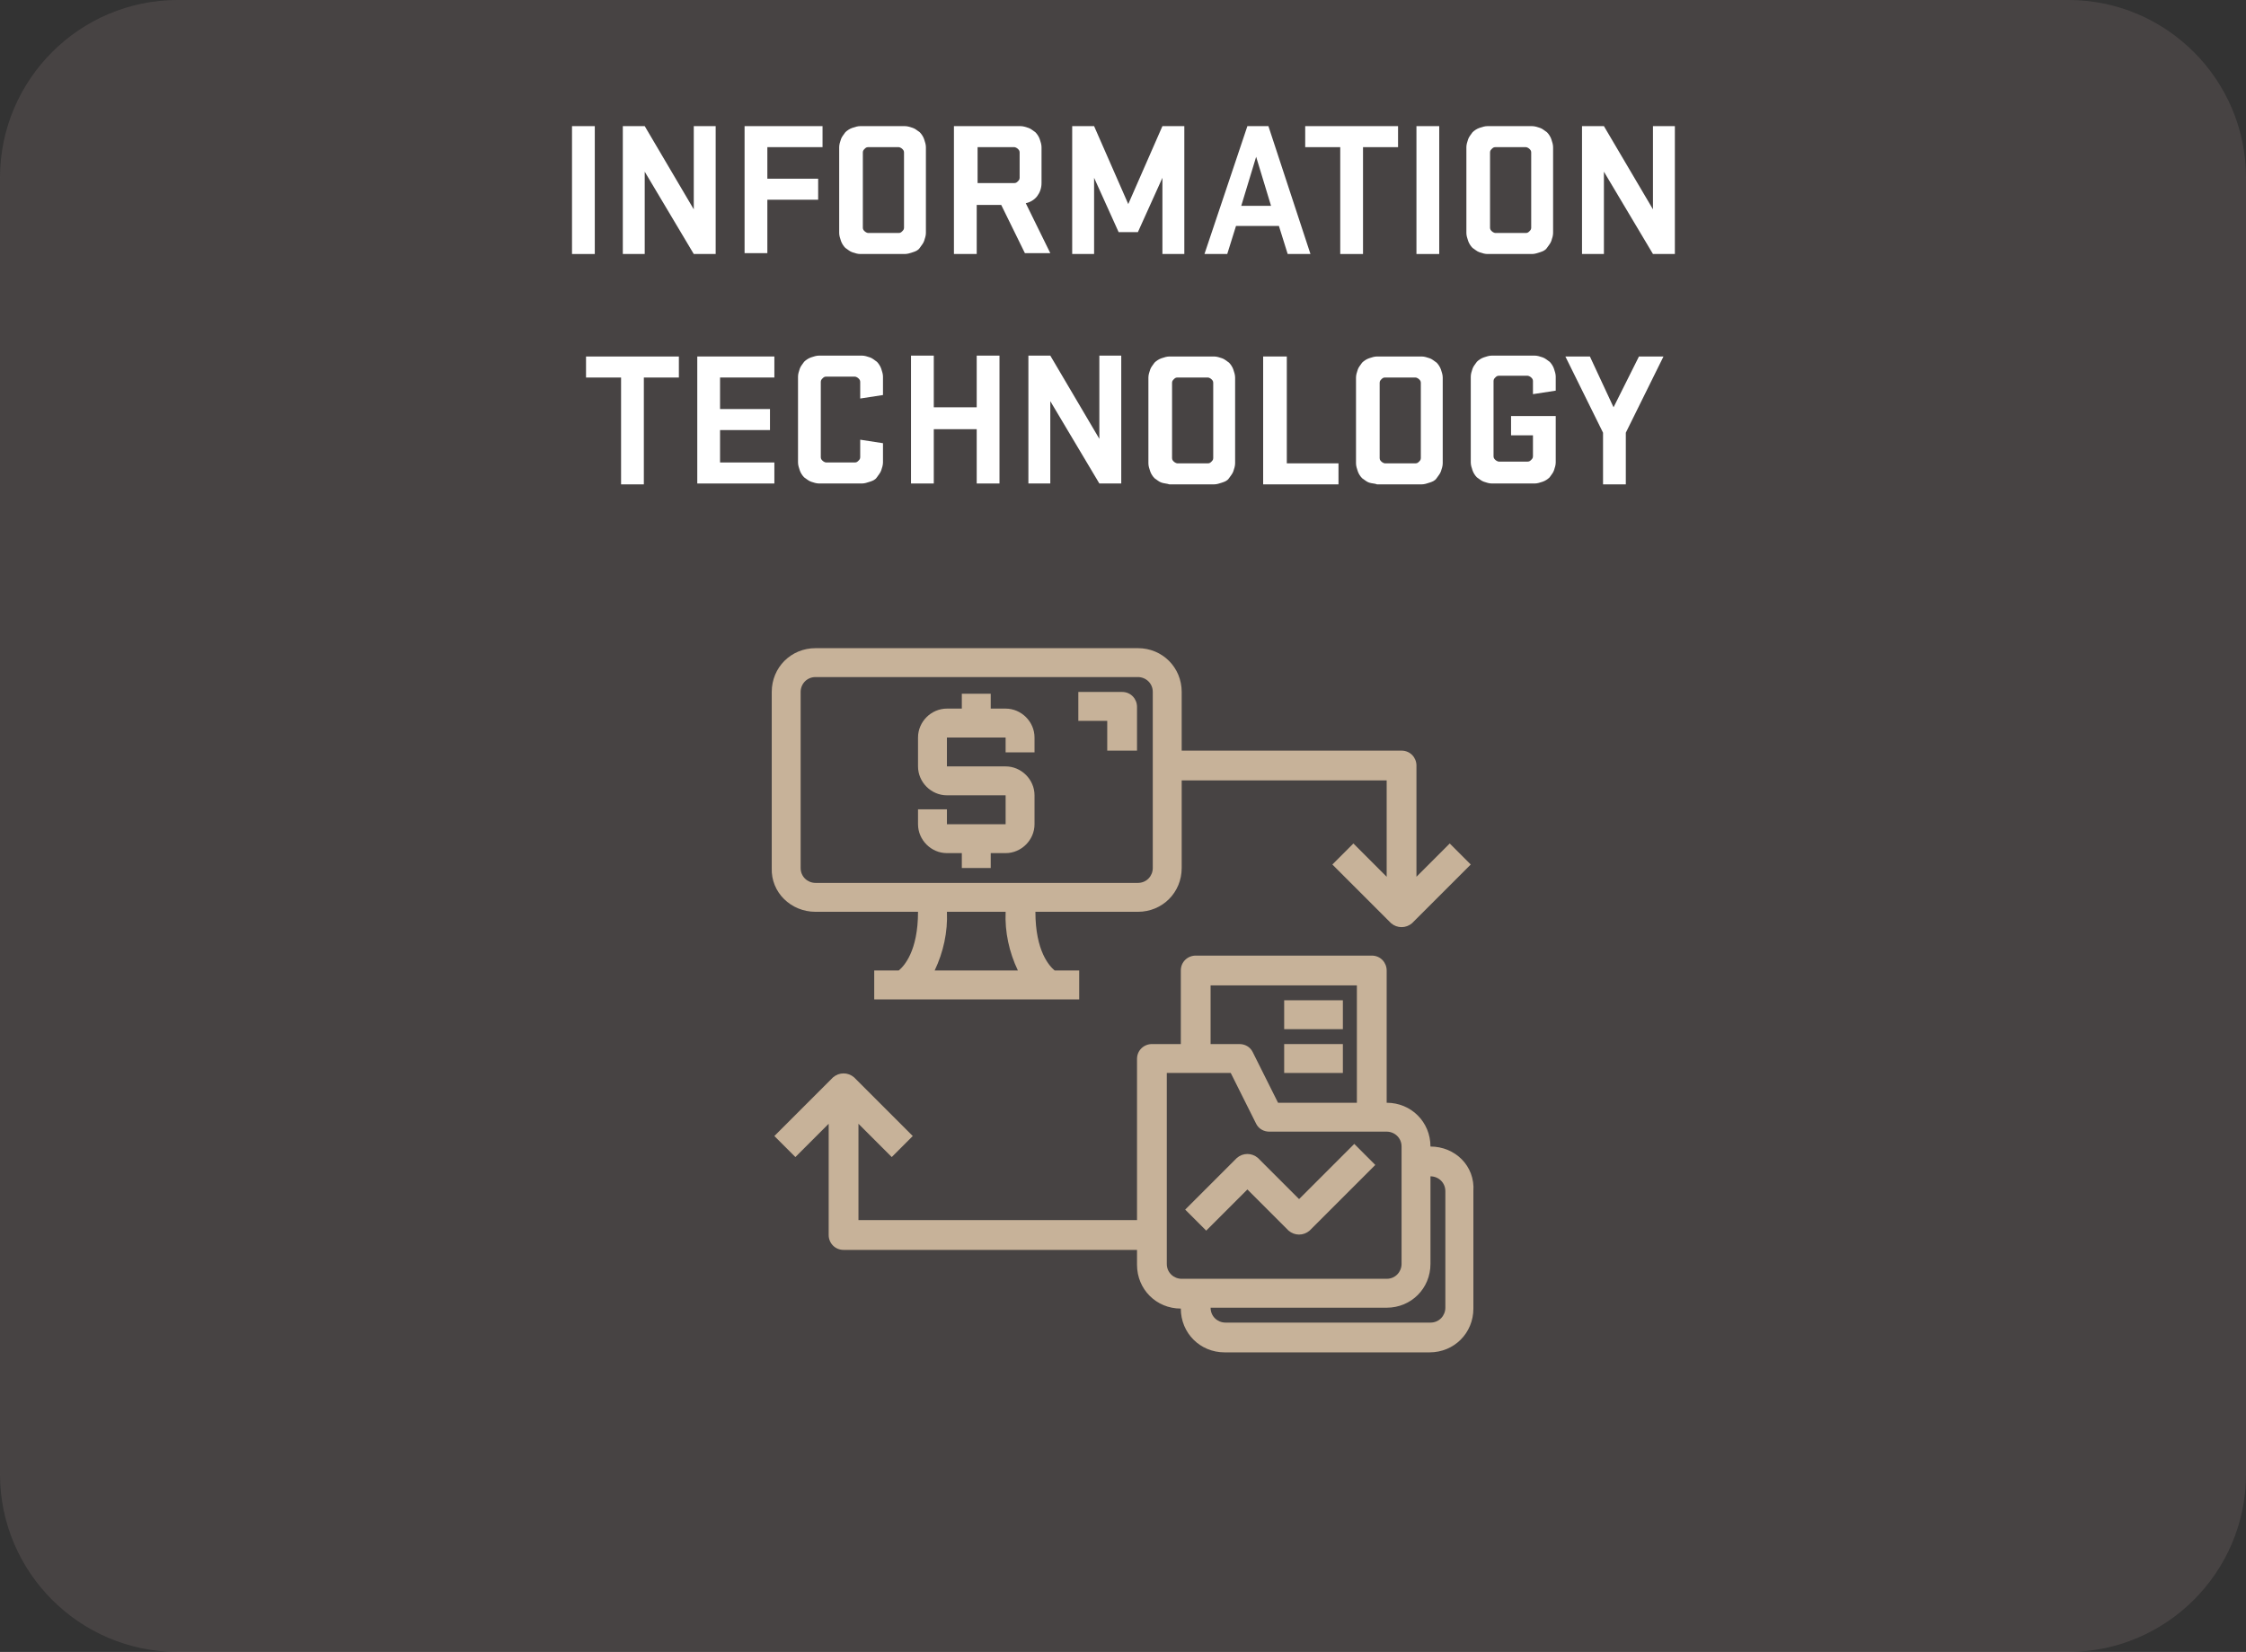<?xml version="1.0" encoding="utf-8"?>
<!-- Generator: Adobe Illustrator 19.0.0, SVG Export Plug-In . SVG Version: 6.00 Build 0)  -->
<svg version="1.1" id="Layer_1" xmlns="http://www.w3.org/2000/svg" xmlns:xlink="http://www.w3.org/1999/xlink" x="0px" y="0px"
	 viewBox="-351 186.4 256.4 188.6" style="enable-background:new -351 186.4 256.4 188.6;" xml:space="preserve">
<rect x="-351" y="186.4" width="256.4" height="188.6" fill="#333333" stroke="none"/>
<style type="text/css">
	.st0{opacity:0.19;fill:#9E8B8A;enable-background:new    ;}
	.st1{fill:#FFFFFF;}
	.st2{fill:#C7B299;}
</style>
<path id="XMLID_40_" class="st0" d="M-114.9,375h-215.8c-11.2,0-20.3-9.1-20.3-20.3v-148c0-11.2,9.1-20.3,20.3-20.3h215.8
	c11.2,0,20.3,9.1,20.3,20.3v148C-94.6,365.9-103.7,375-114.9,375z"/>
<g>
	<path class="st1" d="M-283.1,215.4h-2.6v-14.6h2.6V215.4z"/>
	<path class="st1" d="M-269.3,215.4h-2.5l-5.6-9.4v9.4h-2.5v-14.6h2.5l5.6,9.5v-9.5h2.5V215.4z"/>
	<path class="st1" d="M-266,215.4v-14.6h8.9v2.4h-6.3v3.6h5.8v2.4h-5.8v6.1H-266z"/>
	<path class="st1" d="M-253.7,215.2c-0.3-0.1-0.5-0.3-0.8-0.5c-0.2-0.2-0.4-0.5-0.5-0.8c-0.1-0.3-0.2-0.6-0.2-0.9v-9.8
		c0-0.3,0.1-0.6,0.2-0.9c0.1-0.3,0.3-0.5,0.5-0.8c0.2-0.2,0.5-0.4,0.8-0.5c0.3-0.1,0.6-0.2,0.9-0.2h5.1c0.3,0,0.6,0.1,0.9,0.2
		c0.3,0.1,0.5,0.3,0.8,0.5c0.2,0.2,0.4,0.5,0.5,0.8c0.1,0.3,0.2,0.6,0.2,0.9v9.8c0,0.3-0.1,0.6-0.2,0.9c-0.1,0.3-0.3,0.5-0.5,0.8
		s-0.5,0.4-0.8,0.5c-0.3,0.1-0.6,0.2-0.9,0.2h-5.1C-253.1,215.4-253.4,215.3-253.7,215.2z M-247.8,203.8c0-0.2-0.1-0.3-0.2-0.4
		c-0.1-0.1-0.3-0.2-0.4-0.2h-3.5c-0.2,0-0.3,0.1-0.4,0.2c-0.1,0.1-0.2,0.2-0.2,0.4v8.6c0,0.2,0.1,0.3,0.2,0.4
		c0.1,0.1,0.3,0.2,0.4,0.2h3.5c0.2,0,0.3-0.1,0.4-0.2c0.1-0.1,0.2-0.2,0.2-0.4V203.8z"/>
	<path class="st1" d="M-236.7,209.8h-2.8v5.6h-2.6v-14.6h7.6c0.3,0,0.6,0.1,0.9,0.2c0.3,0.1,0.5,0.3,0.8,0.5
		c0.2,0.2,0.4,0.5,0.5,0.8c0.1,0.3,0.2,0.6,0.2,0.9v4.1c0,0.6-0.2,1.1-0.5,1.5c-0.3,0.4-0.8,0.7-1.3,0.8l2.8,5.7h-2.9L-236.7,209.8z
		 M-234.6,203.8c0-0.2-0.1-0.3-0.2-0.4c-0.1-0.1-0.3-0.2-0.4-0.2h-4.2v4.1h4.2c0.2,0,0.3-0.1,0.4-0.2c0.1-0.1,0.2-0.2,0.2-0.4V203.8
		z"/>
	<path class="st1" d="M-226.1,206.7v8.7h-2.5v-14.6h2.5l3.9,8.9l3.9-8.9h2.5v14.6h-2.5l0-8.7l-2.8,6.2h-2.2L-226.1,206.7z"/>
	<path class="st1" d="M-201.4,215.4h-2.6l-1-3.2h-4.9l-1,3.2h-2.6l4.9-14.6h2.4L-201.4,215.4z M-209.3,209.9h3.4l-1.7-5.6
		L-209.3,209.9z"/>
	<path class="st1" d="M-201.9,200.8h10.5v2.4h-4v12.2h-2.6v-12.2h-4V200.8z"/>
	<path class="st1" d="M-186.7,215.4h-2.6v-14.6h2.6V215.4z"/>
	<path class="st1" d="M-182.1,215.2c-0.3-0.1-0.5-0.3-0.8-0.5c-0.2-0.2-0.4-0.5-0.5-0.8c-0.1-0.3-0.2-0.6-0.2-0.9v-9.8
		c0-0.3,0.1-0.6,0.2-0.9c0.1-0.3,0.3-0.5,0.5-0.8c0.2-0.2,0.5-0.4,0.8-0.5c0.3-0.1,0.6-0.2,0.9-0.2h5.1c0.3,0,0.6,0.1,0.9,0.2
		c0.3,0.1,0.5,0.3,0.8,0.5c0.2,0.2,0.4,0.5,0.5,0.8c0.1,0.3,0.2,0.6,0.2,0.9v9.8c0,0.3-0.1,0.6-0.2,0.9c-0.1,0.3-0.3,0.5-0.5,0.8
		s-0.5,0.4-0.8,0.5c-0.3,0.1-0.6,0.2-0.9,0.2h-5.1C-181.5,215.4-181.8,215.3-182.1,215.2z M-176.2,203.8c0-0.2-0.1-0.3-0.2-0.4
		c-0.1-0.1-0.3-0.2-0.4-0.2h-3.5c-0.2,0-0.3,0.1-0.4,0.2c-0.1,0.1-0.2,0.2-0.2,0.4v8.6c0,0.2,0.1,0.3,0.2,0.4
		c0.1,0.1,0.3,0.2,0.4,0.2h3.5c0.2,0,0.3-0.1,0.4-0.2c0.1-0.1,0.2-0.2,0.2-0.4V203.8z"/>
	<path class="st1" d="M-159.8,215.4h-2.5l-5.6-9.4v9.4h-2.5v-14.6h2.5l5.6,9.5v-9.5h2.5V215.4z"/>
	<path class="st1" d="M-284,227.1h10.5v2.4h-4v12.2h-2.6v-12.2h-4V227.1z"/>
	<path class="st1" d="M-271.4,227.1h8.8v2.4h-6.2v3.6h5.7v2.4h-5.7v3.7h6.2v2.4h-8.8V227.1z"/>
	<path class="st1" d="M-252.8,236.6l2.6,0.4v2.2c0,0.3-0.1,0.6-0.2,0.9c-0.1,0.3-0.3,0.5-0.5,0.8s-0.5,0.4-0.8,0.5
		c-0.3,0.1-0.6,0.2-0.9,0.2h-4.9c-0.3,0-0.6-0.1-0.9-0.2c-0.3-0.1-0.5-0.3-0.8-0.5c-0.2-0.2-0.4-0.5-0.5-0.8
		c-0.1-0.3-0.2-0.6-0.2-0.9v-9.8c0-0.3,0.1-0.6,0.2-0.9c0.1-0.3,0.3-0.5,0.5-0.8c0.2-0.2,0.5-0.4,0.8-0.5c0.3-0.1,0.6-0.2,0.9-0.2
		h4.9c0.3,0,0.6,0.1,0.9,0.2c0.3,0.1,0.5,0.3,0.8,0.5c0.2,0.2,0.4,0.5,0.5,0.8c0.1,0.3,0.2,0.6,0.2,0.9v2.1l-2.6,0.4v-1.9
		c0-0.2-0.1-0.3-0.2-0.4c-0.1-0.1-0.3-0.2-0.4-0.2h-3.3c-0.2,0-0.3,0.1-0.4,0.2c-0.1,0.1-0.2,0.2-0.2,0.4v8.6c0,0.2,0.1,0.3,0.2,0.4
		c0.1,0.1,0.3,0.2,0.4,0.2h3.3c0.2,0,0.3-0.1,0.4-0.2c0.1-0.1,0.2-0.2,0.2-0.4V236.6z"/>
	<path class="st1" d="M-239.5,235.4h-4.9v6.2h-2.6v-14.6h2.6v5.9h4.9v-5.9h2.6v14.6h-2.6V235.4z"/>
	<path class="st1" d="M-223,241.6h-2.5l-5.6-9.4v9.4h-2.5v-14.6h2.5l5.6,9.5v-9.5h2.5V241.6z"/>
	<path class="st1" d="M-218.4,241.5c-0.3-0.1-0.5-0.3-0.8-0.5c-0.2-0.2-0.4-0.5-0.5-0.8c-0.1-0.3-0.2-0.6-0.2-0.9v-9.8
		c0-0.3,0.1-0.6,0.2-0.9c0.1-0.3,0.3-0.5,0.5-0.8c0.2-0.2,0.5-0.4,0.8-0.5c0.3-0.1,0.6-0.2,0.9-0.2h5.1c0.3,0,0.6,0.1,0.9,0.2
		c0.3,0.1,0.5,0.3,0.8,0.5c0.2,0.2,0.4,0.5,0.5,0.8c0.1,0.3,0.2,0.6,0.2,0.9v9.8c0,0.3-0.1,0.6-0.2,0.9c-0.1,0.3-0.3,0.5-0.5,0.8
		s-0.5,0.4-0.8,0.5c-0.3,0.1-0.6,0.2-0.9,0.2h-5.1C-217.8,241.6-218.1,241.6-218.4,241.5z M-212.5,230.1c0-0.2-0.1-0.3-0.2-0.4
		c-0.1-0.1-0.3-0.2-0.4-0.2h-3.5c-0.2,0-0.3,0.1-0.4,0.2c-0.1,0.1-0.2,0.2-0.2,0.4v8.6c0,0.2,0.1,0.3,0.2,0.4
		c0.1,0.1,0.3,0.2,0.4,0.2h3.5c0.2,0,0.3-0.1,0.4-0.2c0.1-0.1,0.2-0.2,0.2-0.4V230.1z"/>
	<path class="st1" d="M-206.7,227.1h2.6v12.2h5.9v2.4h-8.6V227.1z"/>
	<path class="st1" d="M-194.7,241.5c-0.3-0.1-0.5-0.3-0.8-0.5c-0.2-0.2-0.4-0.5-0.5-0.8c-0.1-0.3-0.2-0.6-0.2-0.9v-9.8
		c0-0.3,0.1-0.6,0.2-0.9c0.1-0.3,0.3-0.5,0.5-0.8c0.2-0.2,0.5-0.4,0.8-0.5c0.3-0.1,0.6-0.2,0.9-0.2h5.1c0.3,0,0.6,0.1,0.9,0.2
		c0.3,0.1,0.5,0.3,0.8,0.5c0.2,0.2,0.4,0.5,0.5,0.8c0.1,0.3,0.2,0.6,0.2,0.9v9.8c0,0.3-0.1,0.6-0.2,0.9c-0.1,0.3-0.3,0.5-0.5,0.8
		s-0.5,0.4-0.8,0.5c-0.3,0.1-0.6,0.2-0.9,0.2h-5.1C-194,241.6-194.4,241.6-194.7,241.5z M-188.8,230.1c0-0.2-0.1-0.3-0.2-0.4
		c-0.1-0.1-0.3-0.2-0.4-0.2h-3.5c-0.2,0-0.3,0.1-0.4,0.2c-0.1,0.1-0.2,0.2-0.2,0.4v8.6c0,0.2,0.1,0.3,0.2,0.4
		c0.1,0.1,0.3,0.2,0.4,0.2h3.5c0.2,0,0.3-0.1,0.4-0.2c0.1-0.1,0.2-0.2,0.2-0.4V230.1z"/>
	<path class="st1" d="M-178.6,233.9h5.2v5.3c0,0.3-0.1,0.6-0.2,0.9c-0.1,0.3-0.3,0.5-0.5,0.8c-0.2,0.2-0.5,0.4-0.8,0.5
		c-0.3,0.1-0.6,0.2-0.9,0.2h-4.9c-0.3,0-0.6-0.1-0.9-0.2c-0.3-0.1-0.5-0.3-0.8-0.5c-0.2-0.2-0.4-0.5-0.5-0.8
		c-0.1-0.3-0.2-0.6-0.2-0.9v-9.8c0-0.3,0.1-0.6,0.2-0.9c0.1-0.3,0.3-0.5,0.5-0.8c0.2-0.2,0.5-0.4,0.8-0.5c0.3-0.1,0.6-0.2,0.9-0.2
		h4.9c0.3,0,0.6,0.1,0.9,0.2c0.3,0.1,0.5,0.3,0.8,0.5c0.2,0.2,0.4,0.5,0.5,0.8c0.1,0.3,0.2,0.6,0.2,0.9v1.6l-2.6,0.4v-1.5
		c0-0.2-0.1-0.3-0.2-0.4c-0.1-0.1-0.3-0.2-0.4-0.2h-3.3c-0.2,0-0.3,0.1-0.4,0.2c-0.1,0.1-0.2,0.2-0.2,0.4v8.6c0,0.2,0.1,0.3,0.2,0.4
		c0.1,0.1,0.3,0.2,0.4,0.2h3.3c0.2,0,0.3-0.1,0.4-0.2c0.1-0.1,0.2-0.2,0.2-0.4v-2.4h-2.5V233.9z"/>
	<path class="st1" d="M-166.8,232.9l2.9-5.8h2.8l-4.3,8.7v5.9h-2.6v-5.9l-4.3-8.7h2.8L-166.8,232.9z"/>
</g>
<g>
	<g>
		<g>
			<path class="st2" d="M-257.9,290.5h11.7c0,4.5-1.6,6.2-2.2,6.7h-2.8v3.3h23.4v-3.3h-2.8c-0.6-0.5-2.2-2.2-2.2-6.7h11.7
				c2.8,0,5-2.2,5-5v-10h23.4v11l-3.8-3.8l-2.4,2.4l6.7,6.7c0.7,0.6,1.7,0.6,2.4,0l6.7-6.7l-2.4-2.4l-3.8,3.8v-12.7
				c0-0.9-0.7-1.7-1.7-1.7h-25.1v-6.7c0-2.8-2.2-5-5-5h-36.8c-2.8,0-5,2.2-5,5v20.1C-263,288.3-260.7,290.5-257.9,290.5z
				 M-244.3,297.2c1-2.1,1.5-4.4,1.4-6.7h6.7c-0.1,2.3,0.4,4.6,1.4,6.7H-244.3L-244.3,297.2z M-259.6,265.4c0-0.9,0.7-1.7,1.7-1.7
				h36.8c0.9,0,1.7,0.7,1.7,1.7v20.1c0,0.9-0.7,1.7-1.7,1.7h-36.8c-0.9,0-1.7-0.7-1.7-1.7V265.4z"/>
			<path class="st2" d="M-187.7,317.3c0-2.8-2.2-5-5-5v-15.1c0-0.9-0.7-1.7-1.7-1.7h-20.1c-0.9,0-1.7,0.7-1.7,1.7v8.4h-3.3
				c-0.9,0-1.7,0.7-1.7,1.7v18.4h-31.8v-11l3.8,3.8l2.4-2.4l-6.7-6.7c-0.7-0.6-1.7-0.6-2.4,0l-6.7,6.7l2.4,2.4l3.8-3.8v12.7
				c0,0.9,0.7,1.7,1.7,1.7h33.5v1.7c0,2.8,2.2,5,5,5c0,2.8,2.2,5,5,5h23.4c2.8,0,5-2.2,5-5v-13.4
				C-182.6,319.5-184.9,317.3-187.7,317.3z M-212.8,298.9h16.7v13.4h-9l-2.9-5.8c-0.3-0.6-0.9-0.9-1.5-0.9h-3.3V298.9z
				 M-216.1,332.4c-0.9,0-1.7-0.7-1.7-1.7v-21.8h7.3l2.9,5.8c0.3,0.6,0.9,0.9,1.5,0.9h13.4c0.9,0,1.7,0.7,1.7,1.7v13.4
				c0,0.9-0.7,1.7-1.7,1.7H-216.1z M-186,335.7c0,0.9-0.7,1.7-1.7,1.7h-23.4c-0.9,0-1.7-0.7-1.7-1.7h20.1c2.8,0,5-2.2,5-5v-10
				c0.9,0,1.7,0.7,1.7,1.7V335.7z"/>
			<path class="st2" d="M-202.7,323.3l-4.7-4.7c-0.7-0.6-1.7-0.6-2.4,0l-5.9,5.9l2.4,2.4l4.7-4.7l4.7,4.7c0.7,0.6,1.7,0.6,2.4,0
				l7.5-7.5l-2.4-2.4L-202.7,323.3z"/>
			<rect x="-204.4" y="300.6" class="st2" width="6.7" height="3.3"/>
			<rect x="-204.4" y="305.6" class="st2" width="6.7" height="3.3"/>
			<path class="st2" d="M-224.5,272.1h3.3v-5c0-0.9-0.7-1.7-1.7-1.7h-5v3.3h3.3V272.1L-224.5,272.1z"/>
			<path class="st2" d="M-242.9,283.8h1.7v1.7h3.3v-1.7h1.7c1.8,0,3.3-1.5,3.3-3.3v-3.3c0-1.8-1.5-3.3-3.3-3.3h-6.7v-3.3h6.7v1.7
				h3.3v-1.7c0-1.8-1.5-3.3-3.3-3.3h-1.7v-1.7h-3.3v1.7h-1.7c-1.8,0-3.3,1.5-3.3,3.3v3.3c0,1.8,1.5,3.3,3.3,3.3h6.7v3.3h-6.7v-1.7
				h-3.3v1.7C-246.2,282.3-244.7,283.8-242.9,283.8z"/>
		</g>
	</g>
</g>
</svg>
